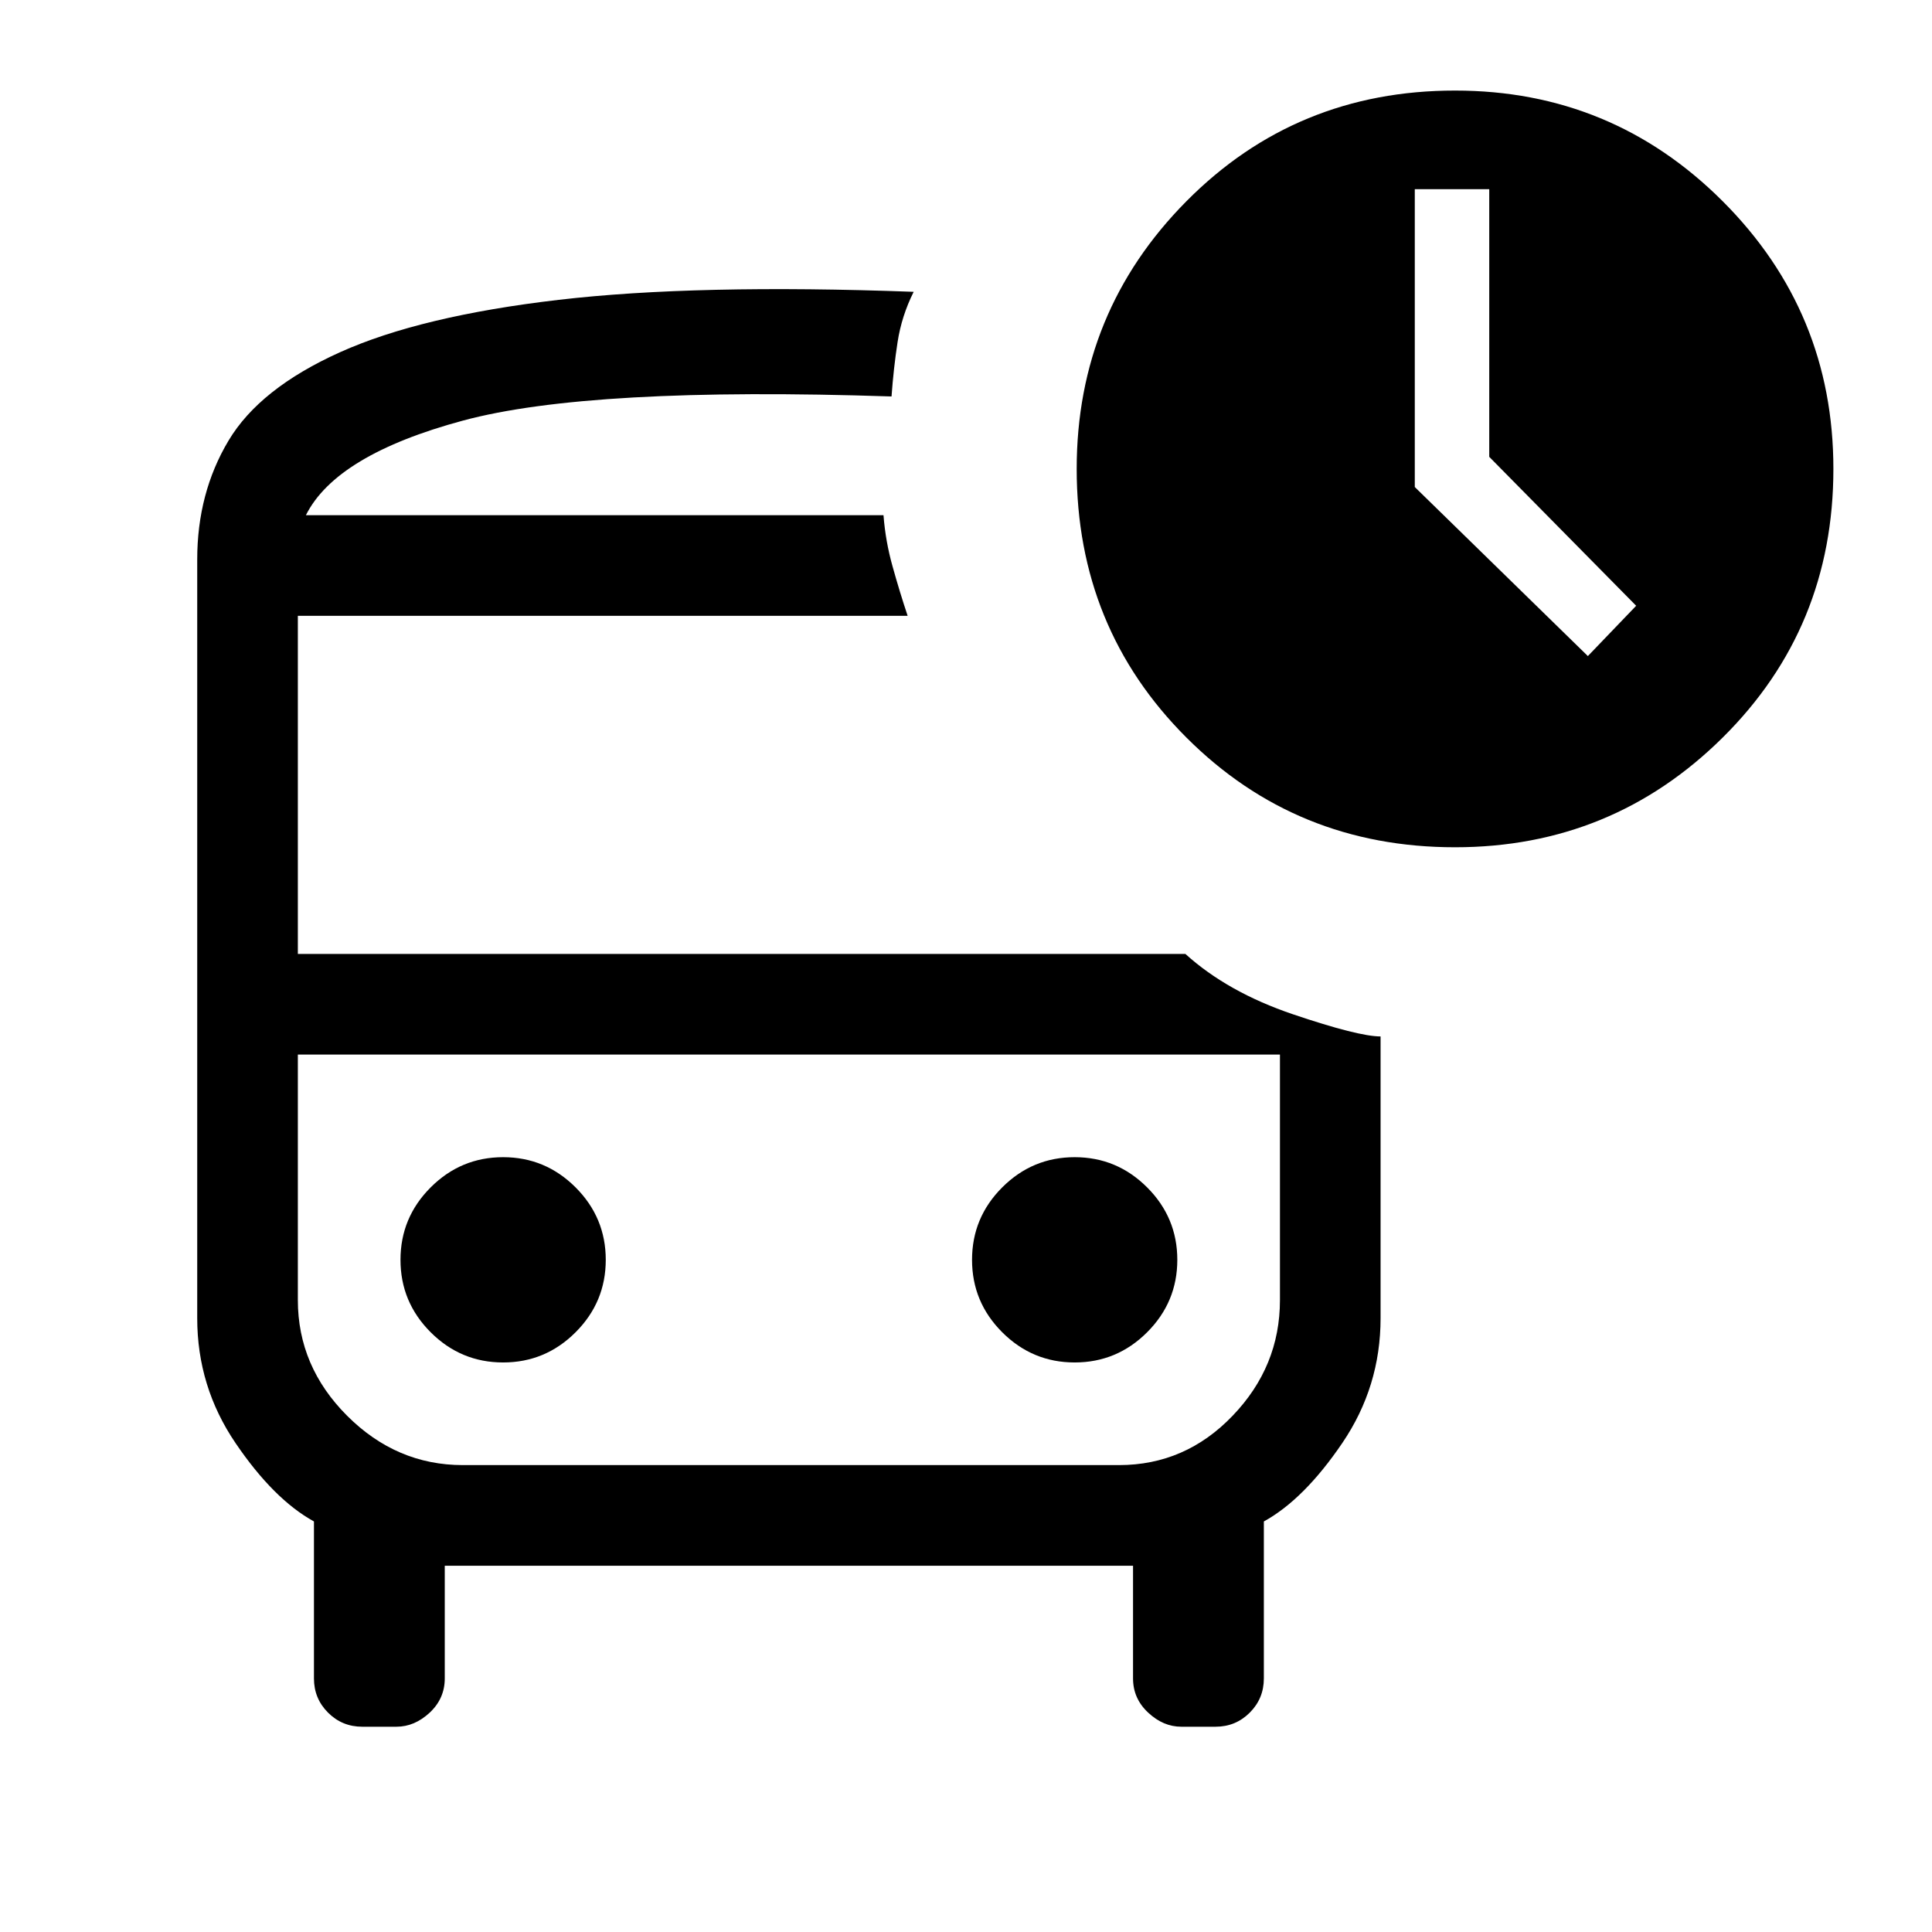 <svg xmlns="http://www.w3.org/2000/svg" height="24" width="24"><path d="M19.725 8.15 20.325 7.525 18.5 5.675V2.35H17.575V6.05ZM6.25 16.925Q6.775 16.925 7.15 16.55Q7.525 16.175 7.525 15.65Q7.525 15.125 7.15 14.75Q6.775 14.375 6.25 14.375Q5.725 14.375 5.35 14.75Q4.975 15.125 4.975 15.65Q4.975 16.175 5.35 16.55Q5.725 16.925 6.25 16.925ZM13.35 16.925Q13.875 16.925 14.25 16.55Q14.625 16.175 14.625 15.65Q14.625 15.125 14.25 14.75Q13.875 14.375 13.35 14.375Q12.825 14.375 12.45 14.75Q12.075 15.125 12.075 15.65Q12.075 16.175 12.45 16.55Q12.825 16.925 13.35 16.925ZM4.5 21.45Q4.25 21.45 4.075 21.275Q3.9 21.1 3.9 20.85V18.9Q3.4 18.625 2.925 17.925Q2.45 17.225 2.45 16.375V6.95Q2.45 6.125 2.838 5.475Q3.225 4.825 4.225 4.375Q5.225 3.925 6.938 3.725Q8.65 3.525 11.35 3.625Q11.2 3.925 11.15 4.25Q11.1 4.575 11.075 4.925Q7.325 4.8 5.75 5.225Q4.175 5.65 3.8 6.4H10.975Q11 6.725 11.088 7.037Q11.175 7.35 11.275 7.65H3.7V11.85H14.725Q15.25 12.325 16.062 12.6Q16.875 12.875 17.15 12.875V16.375Q17.15 17.225 16.675 17.925Q16.2 18.625 15.7 18.9V20.85Q15.7 21.1 15.525 21.275Q15.35 21.45 15.1 21.45H14.675Q14.45 21.45 14.263 21.275Q14.075 21.1 14.075 20.85V19.45H5.525V20.85Q5.525 21.1 5.338 21.275Q5.15 21.45 4.925 21.45ZM13.9 13.1H5.75Q4.925 13.1 4.312 13.1Q3.7 13.1 3.7 13.1H15.9Q15.9 13.1 15.312 13.1Q14.725 13.1 13.9 13.1ZM18.075 10.525Q16.1 10.525 14.738 9.162Q13.375 7.8 13.375 5.825Q13.375 3.875 14.738 2.5Q16.1 1.125 18.075 1.125Q20.025 1.125 21.4 2.5Q22.775 3.875 22.775 5.825Q22.775 7.8 21.4 9.162Q20.025 10.525 18.075 10.525ZM5.75 18.2H13.9Q14.725 18.2 15.312 17.587Q15.9 16.975 15.9 16.15V13.1H3.7V16.15Q3.7 16.975 4.312 17.587Q4.925 18.2 5.75 18.2ZM10.975 6.4Q10.975 6.4 10.975 6.4Q10.975 6.4 10.975 6.4H3.8Q4.175 6.4 5.763 6.4Q7.35 6.4 10.975 6.4Z"/></svg>